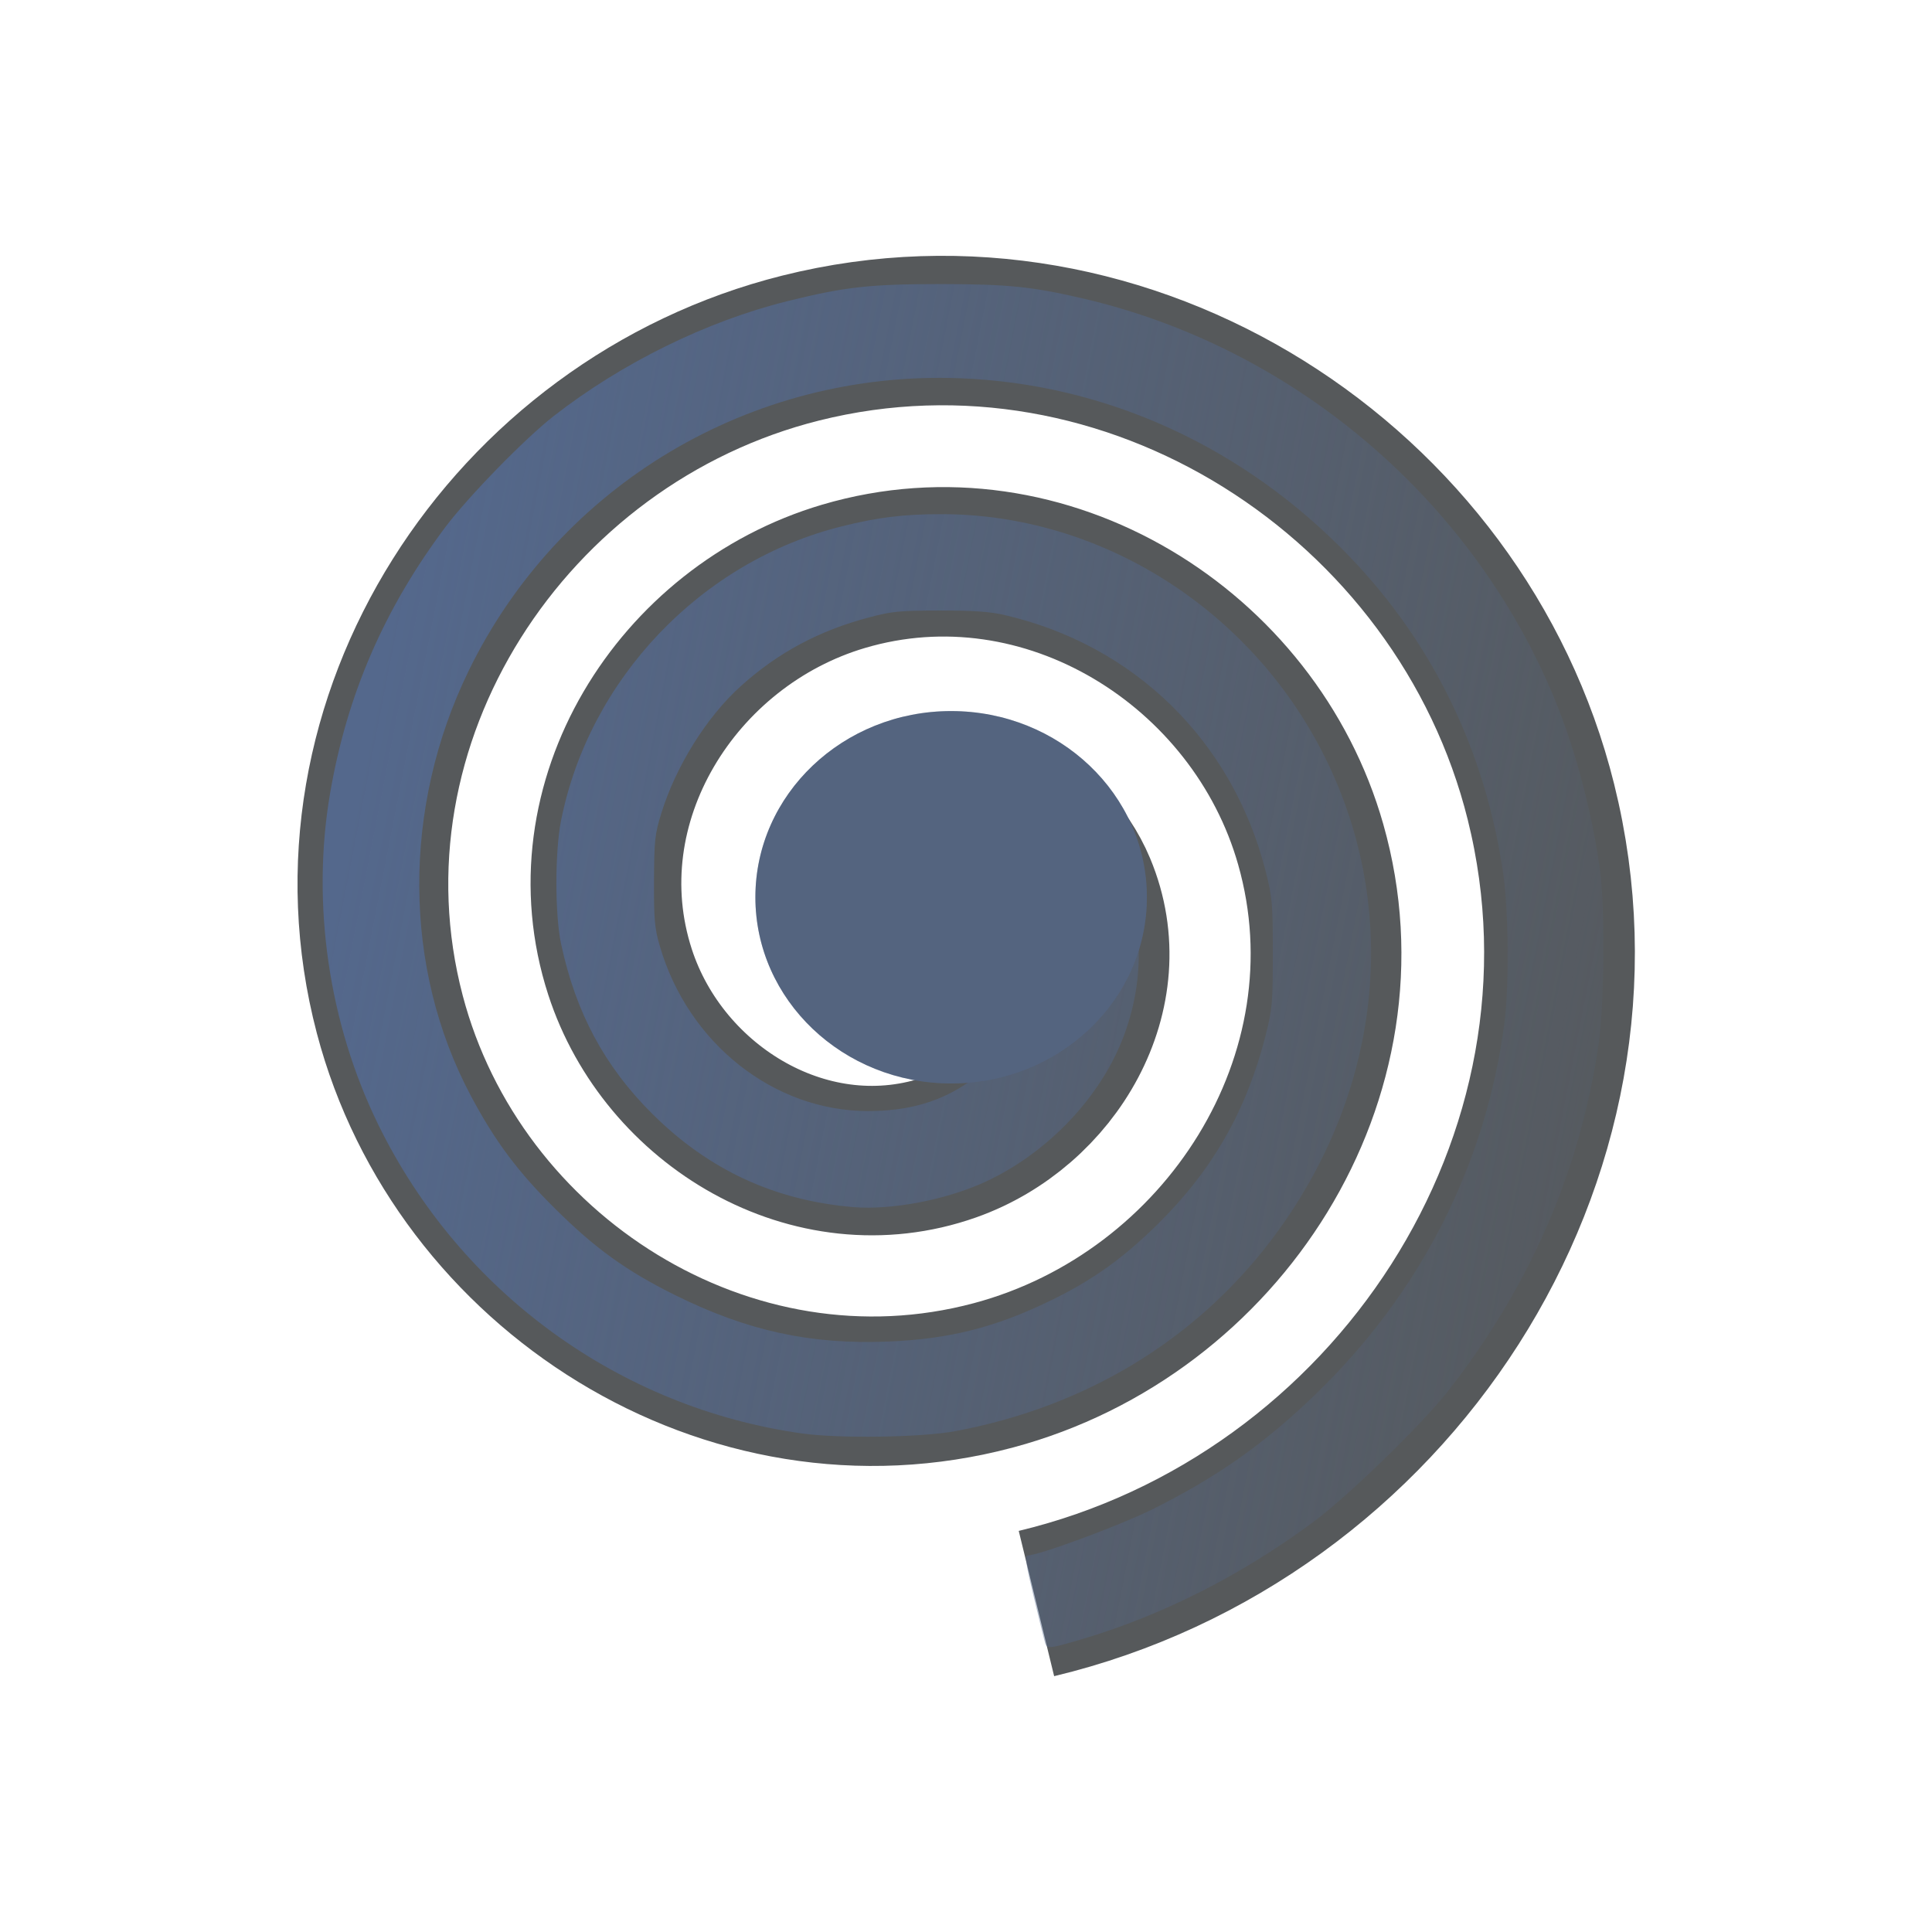 <?xml version="1.0" encoding="UTF-8" standalone="no"?>
<svg
   viewBox="0 0 192 192"
   version="1.1"
   id="svg196"
   sodipodi:docname="wormhole.svg"
   inkscape:version="1.2.2 (b0a8486541, 2022-12-01)"
   xml:space="preserve"
   inkscape:export-filename="wormhole.png"
   inkscape:export-xdpi="96"
   inkscape:export-ydpi="96"
   xmlns:inkscape="http://www.inkscape.org/namespaces/inkscape"
   xmlns:sodipodi="http://sodipodi.sourceforge.net/DTD/sodipodi-0.dtd"
   xmlns:xlink="http://www.w3.org/1999/xlink"
   xmlns="http://www.w3.org/2000/svg"
   xmlns:svg="http://www.w3.org/2000/svg"><sodipodi:namedview
     id="namedview198"
     pagecolor="#ffffff"
     bordercolor="#111111"
     borderopacity="1"
     inkscape:showpageshadow="0"
     inkscape:pageopacity="0"
     inkscape:pagecheckerboard="1"
     inkscape:deskcolor="#d1d1d1"
     showgrid="false"
     inkscape:zoom="2.9462783"
     inkscape:cx="86.719574"
     inkscape:cy="95.03515"
     inkscape:window-width="1920"
     inkscape:window-height="1011"
     inkscape:window-x="0"
     inkscape:window-y="0"
     inkscape:window-maximized="1"
     inkscape:current-layer="svg196" /><defs
     id="defs184"><style
       id="style182">.a{fill:none;stroke:#b1b5bd;stroke-linecap:round;stroke-linejoin:round;isolation:isolate;opacity:0.63;}</style><linearGradient
       inkscape:collect="always"
       id="linearGradient1574"><stop
         style="stop-color:#54688c;stop-opacity:1;"
         offset="0"
         id="stop1570" /><stop
         style="stop-color:#54688c;stop-opacity:0;"
         offset="1"
         id="stop1572" /></linearGradient><inkscape:path-effect
       effect="bspline"
       id="path-effect353"
       is_visible="true"
       lpeversion="1"
       weight="33.333"
       steps="2"
       helper_size="0"
       apply_no_weight="true"
       apply_with_weight="true"
       only_selected="false" /><inkscape:path-effect
       effect="bspline"
       id="path-effect349"
       is_visible="true"
       lpeversion="1"
       weight="33.333"
       steps="2"
       helper_size="0"
       apply_no_weight="true"
       apply_with_weight="true"
       only_selected="false" /><linearGradient
       inkscape:collect="always"
       xlink:href="#linearGradient1574"
       id="linearGradient1576"
       x1="0.506"
       y1="25.476"
       x2="51.629"
       y2="35.38"
       gradientUnits="userSpaceOnUse"
       spreadMethod="pad"
       gradientTransform="matrix(0.258,0,0,0.256,0.17,0.264)" /></defs><g
     inkscape:label="Layer 1"
     id="layer1"
     transform="matrix(10.561,0,0,10.561,28.896,24.26)"><path
       sodipodi:type="spiral"
       style="fill:none;fill-rule:evenodd;stroke:#56595b;stroke-width:1.527;stroke-dasharray:none"
       id="path618"
       sodipodi:cx="8.3341455"
       sodipodi:cy="4.749588"
       sodipodi:expansion="1"
       sodipodi:revolution="3"
       sodipodi:radius="7.1167178"
       sodipodi:argument="-17.462919"
       sodipodi:t0="0"
       d="M 8.334,4.75 C 8.399,5.1 7.894,5.011 7.751,4.858 7.365,4.445 7.692,3.811 8.117,3.584 8.877,3.176 9.776,3.684 10.083,4.424 10.534,5.51 9.824,6.706 8.769,7.082 7.361,7.583 5.86,6.665 5.419,5.293 4.864,3.566 5.994,1.755 7.683,1.251 9.728,0.641 11.85,1.983 12.415,3.989 13.082,6.353 11.526,8.787 9.203,9.414 6.521,10.138 3.775,8.367 3.087,5.727 2.305,2.727 4.29,-0.333 7.248,-1.081 10.566,-1.92 13.939,0.28 14.747,3.555 15.645,7.191 13.23,10.878 9.637,11.746"
       transform="matrix(0.929,0,0,0.921,-1.936,1.974)" /><path
       style="fill:url(#linearGradient1576);stroke-width:0.591;stroke-dasharray:none"
       d="m 7.101,13.175 c -0.006,-0.017 -0.054,-0.212 -0.107,-0.433 -0.074,-0.306 -0.089,-0.402 -0.063,-0.402 0.107,0 0.856,-0.277 1.174,-0.433 C 8.707,11.608 9.155,11.294 9.636,10.83 10.633,9.869 11.249,8.657 11.422,7.316 11.465,6.978 11.459,6.273 11.41,5.929 11.243,4.777 10.752,3.761 9.964,2.941 8.97,1.907 7.671,1.313 6.292,1.262 4.333,1.189 2.529,2.264 1.675,4.013 1.047,5.301 1.054,6.811 1.695,8.015 1.921,8.44 2.133,8.725 2.484,9.073 2.862,9.449 3.157,9.662 3.617,9.89 4.297,10.227 4.889,10.356 5.62,10.327 6.198,10.303 6.628,10.195 7.15,9.941 7.548,9.748 7.839,9.539 8.171,9.209 8.676,8.708 8.994,8.15 9.172,7.451 c 0.064,-0.252 0.069,-0.306 0.069,-0.778 0,-0.471 -0.005,-0.526 -0.068,-0.774 C 8.861,4.674 7.937,3.77 6.711,3.489 6.577,3.458 6.416,3.447 6.105,3.448 5.731,3.448 5.654,3.456 5.444,3.512 4.97,3.637 4.583,3.845 4.233,4.161 3.913,4.45 3.624,4.913 3.487,5.355 c -0.061,0.198 -0.067,0.254 -0.069,0.638 -0.001,0.366 0.006,0.446 0.055,0.613 0.266,0.914 1.072,1.552 1.96,1.552 0.494,0 0.86,-0.148 1.196,-0.482 C 6.868,7.439 6.992,7.214 7.055,6.908 7.202,6.193 6.636,5.498 5.985,5.595 5.766,5.627 5.546,5.842 5.545,6.022 c -9.93e-5,0.056 -0.014,0.083 -0.049,0.094 -0.122,0.038 -0.245,0.31 -0.14,0.31 0.019,0 0.216,-0.034 0.437,-0.075 0.221,-0.041 0.414,-0.067 0.428,-0.059 0.017,0.01 0.021,0.066 0.011,0.151 C 6.172,6.95 5.637,7.164 5.114,6.889 4.876,6.763 4.694,6.494 4.644,6.188 4.571,5.752 4.838,5.22 5.276,4.931 5.5,4.783 5.738,4.711 6.043,4.699 6.354,4.687 6.554,4.727 6.835,4.856 7.817,5.307 8.246,6.482 7.809,7.526 7.58,8.072 7.093,8.568 6.531,8.826 6.165,8.994 5.655,9.091 5.296,9.062 4.555,9 3.933,8.712 3.403,8.185 2.953,7.738 2.682,7.232 2.544,6.586 2.485,6.312 2.485,5.72 2.543,5.427 2.807,4.092 3.861,2.986 5.184,2.656 5.525,2.571 5.769,2.541 6.122,2.541 c 1.497,0 2.907,0.889 3.601,2.27 0.736,1.464 0.545,3.195 -0.505,4.572 -0.715,0.937 -1.745,1.559 -2.964,1.787 -0.317,0.059 -1.086,0.071 -1.441,0.022 C 3.094,10.951 1.6,9.866 0.827,8.293 0.357,7.337 0.192,6.208 0.37,5.168 0.529,4.24 0.879,3.432 1.454,2.664 1.67,2.376 2.202,1.831 2.473,1.619 3.116,1.118 3.912,0.726 4.672,0.537 5.216,0.402 5.451,0.376 6.118,0.376 c 0.633,7.6659e-4 0.858,0.024 1.343,0.137 1.945,0.455 3.599,1.838 4.393,3.675 0.214,0.494 0.382,1.108 0.465,1.693 0.049,0.349 0.042,1.274 -0.012,1.645 -0.174,1.192 -0.643,2.274 -1.412,3.261 -0.241,0.31 -0.941,0.991 -1.268,1.234 -0.678,0.504 -1.426,0.883 -2.187,1.108 -0.288,0.085 -0.323,0.09 -0.338,0.045 z"
       id="path1370" /><ellipse
       style="fill:#54688c;fill-opacity:1;stroke-width:1.078;stroke-dasharray:none"
       id="path1723"
       cy="6.146"
       cx="6.214"
       rx="1.842"
       ry="1.752" /><ellipse
       style="fill:#56595b;fill-opacity:1;stroke-width:1.078;stroke-dasharray:none;opacity:0.25"
       id="ellipse854"
       cy="6.146"
       cx="6.214"
       rx="1.842"
       ry="1.752" /></g></svg>
